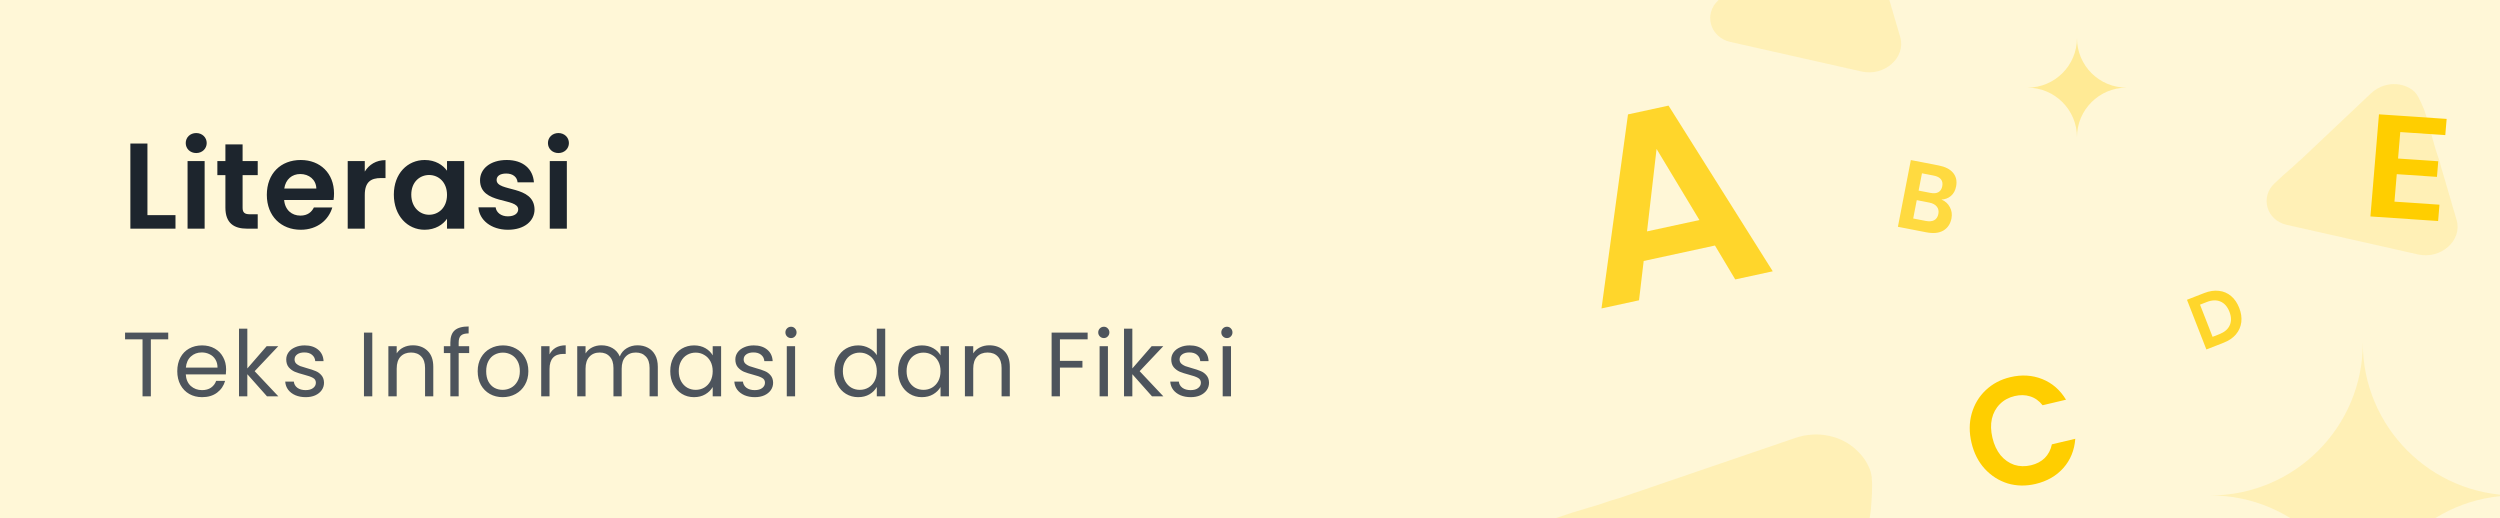 <svg width="328" height="68" viewBox="0 0 328 68" fill="none" xmlns="http://www.w3.org/2000/svg">
<rect width="328" height="68" fill="#FFF7D7"/>
<path d="M17.104 18.832V30H23.024V28.224H19.344V18.832H17.104ZM24.608 30H26.848V21.136H24.608V30ZM25.744 20.08C26.528 20.08 27.12 19.504 27.12 18.768C27.12 18.032 26.528 17.456 25.744 17.456C24.944 17.456 24.368 18.032 24.368 18.768C24.368 19.504 24.944 20.08 25.744 20.08ZM29.573 27.248C29.573 29.28 30.709 30 32.405 30H33.813V28.112H32.773C32.069 28.112 31.829 27.856 31.829 27.264V22.976H33.813V21.136H31.829V18.944H29.573V21.136H28.517V22.976H29.573V27.248ZM39.392 22.832C40.544 22.832 41.472 23.568 41.504 24.736H37.296C37.472 23.52 38.32 22.832 39.392 22.832ZM43.6 27.216H41.184C40.896 27.808 40.368 28.288 39.408 28.288C38.288 28.288 37.392 27.552 37.28 26.24H43.76C43.808 25.952 43.824 25.664 43.824 25.376C43.824 22.736 42.016 20.992 39.456 20.992C36.832 20.992 35.008 22.768 35.008 25.568C35.008 28.352 36.88 30.144 39.456 30.144C41.648 30.144 43.12 28.848 43.6 27.216ZM47.859 25.584C47.859 23.872 48.659 23.36 49.987 23.36H50.579V21.008C49.347 21.008 48.419 21.6 47.859 22.512V21.136H45.619V30H47.859V25.584ZM51.672 25.536C51.672 28.304 53.464 30.144 55.704 30.144C57.112 30.144 58.12 29.472 58.648 28.704V30H60.904V21.136H58.648V22.4C58.12 21.664 57.144 20.992 55.72 20.992C53.464 20.992 51.672 22.768 51.672 25.536ZM58.648 25.568C58.648 27.248 57.528 28.176 56.296 28.176C55.096 28.176 53.96 27.216 53.96 25.536C53.96 23.856 55.096 22.96 56.296 22.96C57.528 22.96 58.648 23.888 58.648 25.568ZM70.132 27.472C70.067 24.224 65.156 25.232 65.156 23.616C65.156 23.104 65.588 22.768 66.419 22.768C67.299 22.768 67.844 23.232 67.907 23.92H70.052C69.924 22.16 68.627 20.992 66.484 20.992C64.291 20.992 62.98 22.176 62.98 23.648C62.98 26.896 67.987 25.888 67.987 27.472C67.987 27.984 67.507 28.384 66.627 28.384C65.731 28.384 65.108 27.872 65.028 27.2H62.772C62.867 28.848 64.419 30.144 66.644 30.144C68.803 30.144 70.132 28.992 70.132 27.472ZM72.13 30H74.37V21.136H72.13V30ZM73.266 20.08C74.05 20.08 74.642 19.504 74.642 18.768C74.642 18.032 74.05 17.456 73.266 17.456C72.466 17.456 71.89 18.032 71.89 18.768C71.89 19.504 72.466 20.08 73.266 20.08Z" fill="#1D252D"/>
<path d="M22.072 43.636V44.524H19.792V52H18.7V44.524H16.408V43.636H22.072ZM29.666 48.46C29.666 48.668 29.654 48.888 29.63 49.12H24.374C24.414 49.768 24.634 50.276 25.034 50.644C25.442 51.004 25.934 51.184 26.51 51.184C26.982 51.184 27.374 51.076 27.686 50.86C28.006 50.636 28.23 50.34 28.358 49.972H29.534C29.358 50.604 29.006 51.12 28.478 51.52C27.95 51.912 27.294 52.108 26.51 52.108C25.886 52.108 25.326 51.968 24.83 51.688C24.342 51.408 23.958 51.012 23.678 50.5C23.398 49.98 23.258 49.38 23.258 48.7C23.258 48.02 23.394 47.424 23.666 46.912C23.938 46.4 24.318 46.008 24.806 45.736C25.302 45.456 25.87 45.316 26.51 45.316C27.134 45.316 27.686 45.452 28.166 45.724C28.646 45.996 29.014 46.372 29.27 46.852C29.534 47.324 29.666 47.86 29.666 48.46ZM28.538 48.232C28.538 47.816 28.446 47.46 28.262 47.164C28.078 46.86 27.826 46.632 27.506 46.48C27.194 46.32 26.846 46.24 26.462 46.24C25.91 46.24 25.438 46.416 25.046 46.768C24.662 47.12 24.442 47.608 24.386 48.232H28.538ZM35.03 52L32.45 49.096V52H31.358V43.12H32.45V48.34L34.982 45.424H36.506L33.41 48.7L36.518 52H35.03ZM40.111 52.108C39.607 52.108 39.155 52.024 38.755 51.856C38.355 51.68 38.039 51.44 37.807 51.136C37.575 50.824 37.447 50.468 37.423 50.068H38.551C38.583 50.396 38.735 50.664 39.007 50.872C39.287 51.08 39.651 51.184 40.099 51.184C40.515 51.184 40.843 51.092 41.083 50.908C41.323 50.724 41.443 50.492 41.443 50.212C41.443 49.924 41.315 49.712 41.059 49.576C40.803 49.432 40.407 49.292 39.871 49.156C39.383 49.028 38.983 48.9 38.671 48.772C38.367 48.636 38.103 48.44 37.879 48.184C37.663 47.92 37.555 47.576 37.555 47.152C37.555 46.816 37.655 46.508 37.855 46.228C38.055 45.948 38.339 45.728 38.707 45.568C39.075 45.4 39.495 45.316 39.967 45.316C40.695 45.316 41.283 45.5 41.731 45.868C42.179 46.236 42.419 46.74 42.451 47.38H41.359C41.335 47.036 41.195 46.76 40.939 46.552C40.691 46.344 40.355 46.24 39.931 46.24C39.539 46.24 39.227 46.324 38.995 46.492C38.763 46.66 38.647 46.88 38.647 47.152C38.647 47.368 38.715 47.548 38.851 47.692C38.995 47.828 39.171 47.94 39.379 48.028C39.595 48.108 39.891 48.2 40.267 48.304C40.739 48.432 41.123 48.56 41.419 48.688C41.715 48.808 41.967 48.992 42.175 49.24C42.391 49.488 42.503 49.812 42.511 50.212C42.511 50.572 42.411 50.896 42.211 51.184C42.011 51.472 41.727 51.7 41.359 51.868C40.999 52.028 40.583 52.108 40.111 52.108ZM48.844 43.636V52H47.752V43.636H48.844ZM54.159 45.304C54.959 45.304 55.607 45.548 56.103 46.036C56.599 46.516 56.847 47.212 56.847 48.124V52H55.767V48.28C55.767 47.624 55.603 47.124 55.275 46.78C54.947 46.428 54.499 46.252 53.931 46.252C53.355 46.252 52.895 46.432 52.551 46.792C52.215 47.152 52.047 47.676 52.047 48.364V52H50.955V45.424H52.047V46.36C52.263 46.024 52.555 45.764 52.923 45.58C53.299 45.396 53.711 45.304 54.159 45.304ZM61.557 46.324H60.177V52H59.085V46.324H58.233V45.424H59.085V44.956C59.085 44.22 59.273 43.684 59.649 43.348C60.033 43.004 60.645 42.832 61.485 42.832V43.744C61.005 43.744 60.665 43.84 60.465 44.032C60.273 44.216 60.177 44.524 60.177 44.956V45.424H61.557V46.324ZM65.948 52.108C65.332 52.108 64.772 51.968 64.268 51.688C63.772 51.408 63.38 51.012 63.092 50.5C62.812 49.98 62.672 49.38 62.672 48.7C62.672 48.028 62.816 47.436 63.104 46.924C63.4 46.404 63.8 46.008 64.304 45.736C64.808 45.456 65.372 45.316 65.996 45.316C66.62 45.316 67.184 45.456 67.688 45.736C68.192 46.008 68.588 46.4 68.876 46.912C69.172 47.424 69.32 48.02 69.32 48.7C69.32 49.38 69.168 49.98 68.864 50.5C68.568 51.012 68.164 51.408 67.652 51.688C67.14 51.968 66.572 52.108 65.948 52.108ZM65.948 51.148C66.34 51.148 66.708 51.056 67.052 50.872C67.396 50.688 67.672 50.412 67.88 50.044C68.096 49.676 68.204 49.228 68.204 48.7C68.204 48.172 68.1 47.724 67.892 47.356C67.684 46.988 67.412 46.716 67.076 46.54C66.74 46.356 66.376 46.264 65.984 46.264C65.584 46.264 65.216 46.356 64.88 46.54C64.552 46.716 64.288 46.988 64.088 47.356C63.888 47.724 63.788 48.172 63.788 48.7C63.788 49.236 63.884 49.688 64.076 50.056C64.276 50.424 64.54 50.7 64.868 50.884C65.196 51.06 65.556 51.148 65.948 51.148ZM72.098 46.492C72.29 46.116 72.562 45.824 72.914 45.616C73.274 45.408 73.71 45.304 74.222 45.304V46.432H73.934C72.71 46.432 72.098 47.096 72.098 48.424V52H71.006V45.424H72.098V46.492ZM83.641 45.304C84.153 45.304 84.609 45.412 85.009 45.628C85.409 45.836 85.725 46.152 85.957 46.576C86.189 47 86.305 47.516 86.305 48.124V52H85.225V48.28C85.225 47.624 85.061 47.124 84.733 46.78C84.413 46.428 83.977 46.252 83.425 46.252C82.857 46.252 82.405 46.436 82.069 46.804C81.733 47.164 81.565 47.688 81.565 48.376V52H80.485V48.28C80.485 47.624 80.321 47.124 79.993 46.78C79.673 46.428 79.237 46.252 78.685 46.252C78.117 46.252 77.665 46.436 77.329 46.804C76.993 47.164 76.825 47.688 76.825 48.376V52H75.733V45.424H76.825V46.372C77.041 46.028 77.329 45.764 77.689 45.58C78.057 45.396 78.461 45.304 78.901 45.304C79.453 45.304 79.941 45.428 80.365 45.676C80.789 45.924 81.105 46.288 81.313 46.768C81.497 46.304 81.801 45.944 82.225 45.688C82.649 45.432 83.121 45.304 83.641 45.304ZM87.938 48.688C87.938 48.016 88.074 47.428 88.346 46.924C88.618 46.412 88.99 46.016 89.462 45.736C89.942 45.456 90.474 45.316 91.058 45.316C91.634 45.316 92.134 45.44 92.558 45.688C92.982 45.936 93.298 46.248 93.506 46.624V45.424H94.61V52H93.506V50.776C93.29 51.16 92.966 51.48 92.534 51.736C92.11 51.984 91.614 52.108 91.046 52.108C90.462 52.108 89.934 51.964 89.462 51.676C88.99 51.388 88.618 50.984 88.346 50.464C88.074 49.944 87.938 49.352 87.938 48.688ZM93.506 48.7C93.506 48.204 93.406 47.772 93.206 47.404C93.006 47.036 92.734 46.756 92.39 46.564C92.054 46.364 91.682 46.264 91.274 46.264C90.866 46.264 90.494 46.36 90.158 46.552C89.822 46.744 89.554 47.024 89.354 47.392C89.154 47.76 89.054 48.192 89.054 48.688C89.054 49.192 89.154 49.632 89.354 50.008C89.554 50.376 89.822 50.66 90.158 50.86C90.494 51.052 90.866 51.148 91.274 51.148C91.682 51.148 92.054 51.052 92.39 50.86C92.734 50.66 93.006 50.376 93.206 50.008C93.406 49.632 93.506 49.196 93.506 48.7ZM99.033 52.108C98.529 52.108 98.077 52.024 97.677 51.856C97.277 51.68 96.961 51.44 96.729 51.136C96.497 50.824 96.369 50.468 96.345 50.068H97.473C97.505 50.396 97.657 50.664 97.929 50.872C98.209 51.08 98.573 51.184 99.021 51.184C99.437 51.184 99.765 51.092 100.005 50.908C100.245 50.724 100.365 50.492 100.365 50.212C100.365 49.924 100.237 49.712 99.981 49.576C99.725 49.432 99.329 49.292 98.793 49.156C98.305 49.028 97.905 48.9 97.593 48.772C97.289 48.636 97.025 48.44 96.801 48.184C96.585 47.92 96.477 47.576 96.477 47.152C96.477 46.816 96.577 46.508 96.777 46.228C96.977 45.948 97.261 45.728 97.629 45.568C97.997 45.4 98.417 45.316 98.889 45.316C99.617 45.316 100.205 45.5 100.653 45.868C101.101 46.236 101.341 46.74 101.373 47.38H100.281C100.257 47.036 100.117 46.76 99.861 46.552C99.613 46.344 99.277 46.24 98.853 46.24C98.461 46.24 98.149 46.324 97.917 46.492C97.685 46.66 97.569 46.88 97.569 47.152C97.569 47.368 97.637 47.548 97.773 47.692C97.917 47.828 98.093 47.94 98.301 48.028C98.517 48.108 98.813 48.2 99.189 48.304C99.661 48.432 100.045 48.56 100.341 48.688C100.637 48.808 100.889 48.992 101.097 49.24C101.313 49.488 101.425 49.812 101.433 50.212C101.433 50.572 101.333 50.896 101.133 51.184C100.933 51.472 100.649 51.7 100.281 51.868C99.921 52.028 99.505 52.108 99.033 52.108ZM103.789 44.356C103.581 44.356 103.405 44.284 103.261 44.14C103.117 43.996 103.045 43.82 103.045 43.612C103.045 43.404 103.117 43.228 103.261 43.084C103.405 42.94 103.581 42.868 103.789 42.868C103.989 42.868 104.157 42.94 104.293 43.084C104.437 43.228 104.509 43.404 104.509 43.612C104.509 43.82 104.437 43.996 104.293 44.14C104.157 44.284 103.989 44.356 103.789 44.356ZM104.317 45.424V52H103.225V45.424H104.317ZM109.469 48.688C109.469 48.016 109.605 47.428 109.877 46.924C110.149 46.412 110.521 46.016 110.993 45.736C111.473 45.456 112.009 45.316 112.601 45.316C113.113 45.316 113.589 45.436 114.029 45.676C114.469 45.908 114.805 46.216 115.037 46.6V43.12H116.141V52H115.037V50.764C114.821 51.156 114.501 51.48 114.077 51.736C113.653 51.984 113.157 52.108 112.589 52.108C112.005 52.108 111.473 51.964 110.993 51.676C110.521 51.388 110.149 50.984 109.877 50.464C109.605 49.944 109.469 49.352 109.469 48.688ZM115.037 48.7C115.037 48.204 114.937 47.772 114.737 47.404C114.537 47.036 114.265 46.756 113.921 46.564C113.585 46.364 113.213 46.264 112.805 46.264C112.397 46.264 112.025 46.36 111.689 46.552C111.353 46.744 111.085 47.024 110.885 47.392C110.685 47.76 110.585 48.192 110.585 48.688C110.585 49.192 110.685 49.632 110.885 50.008C111.085 50.376 111.353 50.66 111.689 50.86C112.025 51.052 112.397 51.148 112.805 51.148C113.213 51.148 113.585 51.052 113.921 50.86C114.265 50.66 114.537 50.376 114.737 50.008C114.937 49.632 115.037 49.196 115.037 48.7ZM117.829 48.688C117.829 48.016 117.965 47.428 118.237 46.924C118.509 46.412 118.881 46.016 119.353 45.736C119.833 45.456 120.365 45.316 120.949 45.316C121.525 45.316 122.025 45.44 122.449 45.688C122.873 45.936 123.189 46.248 123.397 46.624V45.424H124.501V52H123.397V50.776C123.181 51.16 122.857 51.48 122.425 51.736C122.001 51.984 121.505 52.108 120.937 52.108C120.353 52.108 119.825 51.964 119.353 51.676C118.881 51.388 118.509 50.984 118.237 50.464C117.965 49.944 117.829 49.352 117.829 48.688ZM123.397 48.7C123.397 48.204 123.297 47.772 123.097 47.404C122.897 47.036 122.625 46.756 122.281 46.564C121.945 46.364 121.573 46.264 121.165 46.264C120.757 46.264 120.385 46.36 120.049 46.552C119.713 46.744 119.445 47.024 119.245 47.392C119.045 47.76 118.945 48.192 118.945 48.688C118.945 49.192 119.045 49.632 119.245 50.008C119.445 50.376 119.713 50.66 120.049 50.86C120.385 51.052 120.757 51.148 121.165 51.148C121.573 51.148 121.945 51.052 122.281 50.86C122.625 50.66 122.897 50.376 123.097 50.008C123.297 49.632 123.397 49.196 123.397 48.7ZM129.8 45.304C130.6 45.304 131.248 45.548 131.744 46.036C132.24 46.516 132.488 47.212 132.488 48.124V52H131.408V48.28C131.408 47.624 131.244 47.124 130.916 46.78C130.588 46.428 130.14 46.252 129.572 46.252C128.996 46.252 128.536 46.432 128.192 46.792C127.856 47.152 127.688 47.676 127.688 48.364V52H126.596V45.424H127.688V46.36C127.904 46.024 128.196 45.764 128.564 45.58C128.94 45.396 129.352 45.304 129.8 45.304ZM142.699 43.636V44.524H139.063V47.344H142.015V48.232H139.063V52H137.971V43.636H142.699ZM144.832 44.356C144.624 44.356 144.448 44.284 144.304 44.14C144.16 43.996 144.088 43.82 144.088 43.612C144.088 43.404 144.16 43.228 144.304 43.084C144.448 42.94 144.624 42.868 144.832 42.868C145.032 42.868 145.2 42.94 145.336 43.084C145.48 43.228 145.552 43.404 145.552 43.612C145.552 43.82 145.48 43.996 145.336 44.14C145.2 44.284 145.032 44.356 144.832 44.356ZM145.36 45.424V52H144.268V45.424H145.36ZM151.143 52L148.563 49.096V52H147.471V43.12H148.563V48.34L151.095 45.424H152.619L149.523 48.7L152.631 52H151.143ZM156.225 52.108C155.721 52.108 155.269 52.024 154.869 51.856C154.469 51.68 154.153 51.44 153.921 51.136C153.689 50.824 153.561 50.468 153.537 50.068H154.665C154.697 50.396 154.849 50.664 155.121 50.872C155.401 51.08 155.765 51.184 156.213 51.184C156.629 51.184 156.957 51.092 157.197 50.908C157.437 50.724 157.557 50.492 157.557 50.212C157.557 49.924 157.429 49.712 157.173 49.576C156.917 49.432 156.521 49.292 155.985 49.156C155.497 49.028 155.097 48.9 154.785 48.772C154.481 48.636 154.217 48.44 153.993 48.184C153.777 47.92 153.669 47.576 153.669 47.152C153.669 46.816 153.769 46.508 153.969 46.228C154.169 45.948 154.453 45.728 154.821 45.568C155.189 45.4 155.609 45.316 156.081 45.316C156.809 45.316 157.397 45.5 157.845 45.868C158.293 46.236 158.533 46.74 158.565 47.38H157.473C157.449 47.036 157.309 46.76 157.053 46.552C156.805 46.344 156.469 46.24 156.045 46.24C155.653 46.24 155.341 46.324 155.109 46.492C154.877 46.66 154.761 46.88 154.761 47.152C154.761 47.368 154.829 47.548 154.965 47.692C155.109 47.828 155.285 47.94 155.493 48.028C155.709 48.108 156.005 48.2 156.381 48.304C156.853 48.432 157.237 48.56 157.533 48.688C157.829 48.808 158.081 48.992 158.289 49.24C158.505 49.488 158.617 49.812 158.625 50.212C158.625 50.572 158.525 50.896 158.325 51.184C158.125 51.472 157.841 51.7 157.473 51.868C157.113 52.028 156.697 52.108 156.225 52.108ZM160.98 44.356C160.772 44.356 160.596 44.284 160.452 44.14C160.308 43.996 160.236 43.82 160.236 43.612C160.236 43.404 160.308 43.228 160.452 43.084C160.596 42.94 160.772 42.868 160.98 42.868C161.18 42.868 161.348 42.94 161.484 43.084C161.628 43.228 161.7 43.404 161.7 43.612C161.7 43.82 161.628 43.996 161.484 44.14C161.348 44.284 161.18 44.356 160.98 44.356ZM161.508 45.424V52H160.416V45.424H161.508Z" fill="#4D545C"/>
<g clip-path="url(#clip0_1965_464195)">
<path opacity="0.4" d="M316.531 11.821C316.049 11.445 315.552 11.277 315.168 11.172C314.146 10.893 312.985 11.031 311.977 11.585C311.658 11.76 311.357 11.976 311.083 12.235L301.929 20.886C301.482 21.231 301.04 21.732 300.437 22.221L299.488 23.059L298.436 24.037C296.48 25.852 297.367 28.903 300.019 29.502L317.25 33.385C320.25 34.059 323.082 31.537 322.314 28.879L320.132 21.429L320.153 21.418L319.557 19.614L318.326 15.246C318.326 15.246 318.199 14.783 317.974 14.191L317.967 14.195C317.765 13.715 317.405 12.88 317.067 12.384L317.073 12.38C316.908 12.146 316.721 11.95 316.531 11.821Z" fill="#FFE784"/>
<path opacity="0.4" d="M245.163 61.211C244.683 60.139 243.992 59.428 243.435 58.922C241.955 57.577 239.868 56.866 237.666 57.025C236.972 57.075 236.269 57.212 235.574 57.449L212.365 65.377C211.299 65.627 210.106 66.159 208.648 66.537L206.295 67.253L203.642 68.135C198.713 69.77 197.491 75.966 201.444 79.23L227.138 100.424C231.613 104.11 238.656 101.934 239.729 96.54L242.683 81.395L242.728 81.391L243.33 77.669L245.144 68.829C245.144 68.829 245.343 67.895 245.489 66.649L245.474 66.65C245.562 65.623 245.697 63.831 245.567 62.662L245.581 62.661C245.511 62.106 245.37 61.599 245.163 61.211Z" fill="#FFE784"/>
<path opacity="0.4" d="M243.531 -12.179C243.049 -12.555 242.552 -12.723 242.168 -12.828C241.146 -13.107 239.985 -12.969 238.977 -12.415C238.658 -12.24 238.357 -12.024 238.083 -11.765L228.929 -3.115C228.482 -2.769 228.04 -2.268 227.437 -1.779L226.488 -0.941L225.436 0.037C223.48 1.852 224.367 4.903 227.019 5.502L244.25 9.385C247.25 10.059 250.082 7.537 249.314 4.879L247.132 -2.571L247.153 -2.582L246.557 -4.386L245.326 -8.754C245.326 -8.754 245.199 -9.217 244.974 -9.808L244.967 -9.805C244.765 -10.285 244.405 -11.12 244.067 -11.616L244.073 -11.62C243.908 -11.854 243.721 -12.05 243.531 -12.179Z" fill="#FFE784"/>
<path opacity="0.8" d="M225.003 32.213L215.651 34.241L215.04 39.399L210.116 40.467L213.592 15.009L218.912 13.856L232.587 35.594L227.663 36.662L225.003 32.213ZM222.963 28.868L217.342 19.54L216.09 30.359L222.963 28.868Z" fill="#FFCE00"/>
<path opacity="0.7" d="M254.717 26.18C255.219 26.389 255.588 26.722 255.822 27.179C256.066 27.63 256.136 28.119 256.034 28.649C255.891 29.384 255.532 29.92 254.958 30.254C254.393 30.582 253.649 30.657 252.724 30.477L249.005 29.756L250.703 21L254.349 21.707C255.224 21.877 255.858 22.201 256.249 22.68C256.648 23.161 256.779 23.753 256.643 24.456C256.537 25.001 256.307 25.42 255.954 25.712C255.608 26.005 255.196 26.161 254.717 26.18ZM251.722 25.007L253.281 25.309C253.714 25.393 254.06 25.362 254.318 25.214C254.586 25.06 254.755 24.802 254.825 24.438C254.896 24.074 254.84 23.771 254.657 23.53C254.475 23.289 254.155 23.124 253.696 23.035L252.162 22.737L251.722 25.007ZM252.657 28.985C253.115 29.073 253.486 29.042 253.77 28.892C254.056 28.733 254.236 28.459 254.312 28.07C254.387 27.681 254.318 27.359 254.104 27.103C253.901 26.841 253.57 26.665 253.111 26.576L251.479 26.259L251.012 28.666L252.657 28.985Z" fill="#FFCE00"/>
<path d="M258.662 58.098C258.343 56.748 258.349 55.474 258.683 54.274C259.026 53.059 259.637 52.035 260.514 51.205C261.401 50.358 262.481 49.784 263.753 49.483C265.24 49.13 266.637 49.214 267.942 49.735C269.248 50.256 270.287 51.158 271.061 52.441L267.99 53.169C267.53 52.586 266.981 52.197 266.344 52.002C265.72 51.804 265.045 51.791 264.32 51.963C263.544 52.147 262.896 52.501 262.376 53.026C261.865 53.534 261.519 54.17 261.337 54.932C261.168 55.692 261.192 56.53 261.409 57.447C261.623 58.351 261.978 59.111 262.473 59.727C262.978 60.326 263.574 60.745 264.262 60.984C264.959 61.206 265.696 61.225 266.471 61.041C267.196 60.869 267.793 60.555 268.262 60.098C268.741 59.625 269.056 59.024 269.206 58.297L272.277 57.569C272.164 59.077 271.641 60.356 270.708 61.407C269.785 62.442 268.573 63.137 267.072 63.493C265.801 63.794 264.58 63.772 263.41 63.427C262.25 63.065 261.246 62.425 260.396 61.505C259.56 60.583 258.982 59.447 258.662 58.098Z" fill="#FFCE00"/>
<path opacity="0.8" d="M293.788 40.399C294.041 41.046 294.131 41.667 294.06 42.263C293.988 42.858 293.754 43.393 293.359 43.867C292.966 44.332 292.425 44.7 291.735 44.969L289.476 45.852L286.93 39.331L289.189 38.449C289.879 38.179 290.525 38.083 291.129 38.159C291.737 38.227 292.269 38.456 292.725 38.845C293.179 39.229 293.533 39.747 293.788 40.399ZM291.173 43.848C291.857 43.581 292.313 43.19 292.54 42.675C292.774 42.158 292.761 41.567 292.501 40.902C292.239 40.231 291.847 39.784 291.325 39.563C290.808 39.339 290.208 39.36 289.524 39.627L288.642 39.972L290.291 44.192L291.173 43.848Z" fill="#FFCE00"/>
<path opacity="0.4" d="M290 65C301.034 65 310 73.966 310 85C310 73.966 318.966 65 330 65C318.966 65 310 56.035 310 45C310 56.035 301.034 65 290 65Z" fill="#FFE784"/>
<path opacity="0.8" d="M266 11.5C269.586 11.5 272.5 14.414 272.5 18C272.5 14.414 275.414 11.5 279 11.5C275.414 11.5 272.5 8.586 272.5 5C272.5 8.586 269.586 11.5 266 11.5Z" fill="#FFE784"/>
<path d="M314.916 17.327L314.626 20.8L319.899 21.157L319.728 23.206L314.455 22.85L314.153 26.456L320.059 26.855L319.88 29L311 28.399L312.12 15L321 15.601L320.822 17.726L314.916 17.327Z" fill="#FFCE00"/>
</g>
<defs>
<clipPath id="clip0_1965_464195">
<rect width="136" height="68" fill="white" transform="translate(192)"/>
</clipPath>
</defs>
</svg>
